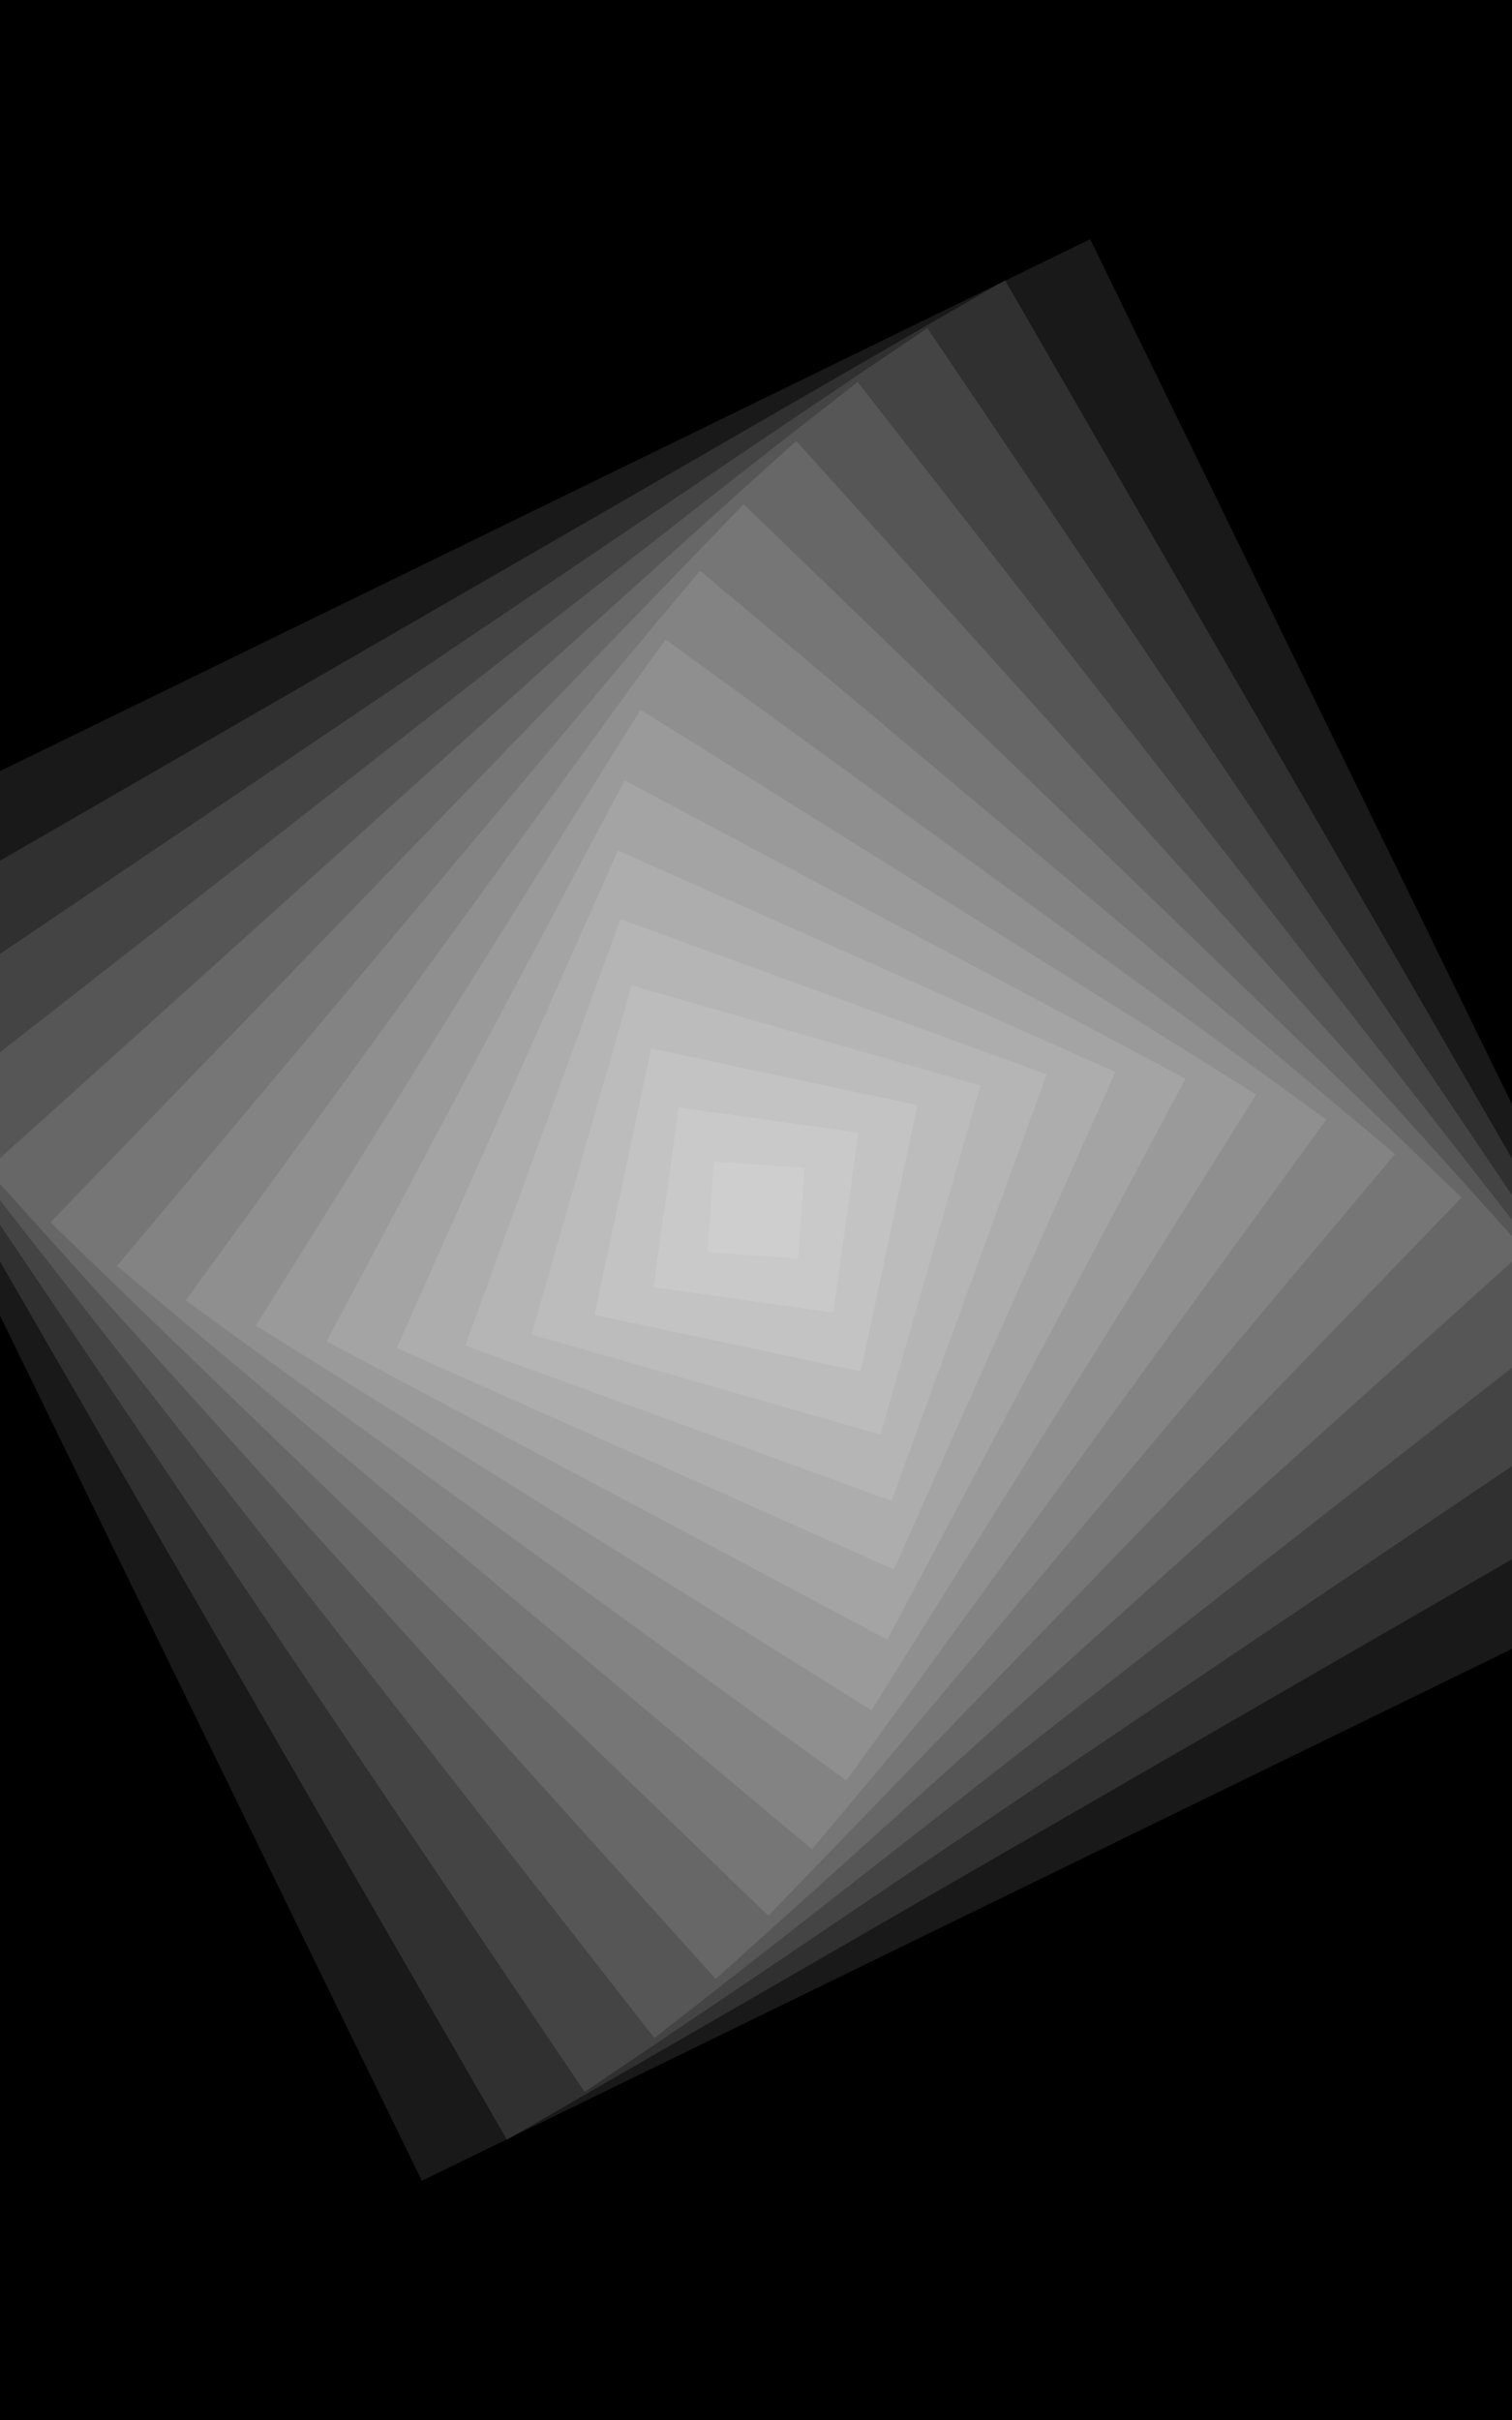 <svg viewBox="0 0 500 800" width="500" height="800" version="1.1" xmlns="http://www.w3.org/2000/svg"><rect width="500" height="800" /><rect x="235" y="385" width="30" height="30" fill="rgba(255,255,255,0.1)" transform="rotate(4,250, 400)"/><rect x="220" y="370" width="60" height="60" fill="rgba(255,255,255,0.1)" transform="rotate(8,250, 400)"/><rect x="205" y="355" width="90" height="90" fill="rgba(255,255,255,0.1)" transform="rotate(12,250, 400)"/><rect x="190" y="340" width="120" height="120" fill="rgba(255,255,255,0.1)" transform="rotate(16,250, 400)"/><rect x="175" y="325" width="150" height="150" fill="rgba(255,255,255,0.1)" transform="rotate(20,250, 400)"/><rect x="160" y="310" width="180" height="180" fill="rgba(255,255,255,0.1)" transform="rotate(24,250, 400)"/><rect x="145" y="295" width="210" height="210" fill="rgba(255,255,255,0.1)" transform="rotate(28,250, 400)"/><rect x="130" y="280" width="240" height="240" fill="rgba(255,255,255,0.1)" transform="rotate(32,250, 400)"/><rect x="115" y="265" width="270" height="270" fill="rgba(255,255,255,0.1)" transform="rotate(36,250, 400)"/><rect x="100" y="250" width="300" height="300" fill="rgba(255,255,255,0.1)" transform="rotate(40,250, 400)"/><rect x="85" y="235" width="330" height="330" fill="rgba(255,255,255,0.1)" transform="rotate(44,250, 400)"/><rect x="70" y="220" width="360" height="360" fill="rgba(255,255,255,0.1)" transform="rotate(48,250, 400)"/><rect x="55" y="205" width="390" height="390" fill="rgba(255,255,255,0.1)" transform="rotate(52,250, 400)"/><rect x="40" y="190" width="420" height="420" fill="rgba(255,255,255,0.1)" transform="rotate(56,250, 400)"/><rect x="25" y="175" width="450" height="450" fill="rgba(255,255,255,0.1)" transform="rotate(60,250, 400)"/><rect x="10" y="160" width="480" height="480" fill="rgba(255,255,255,0.1)" transform="rotate(64,250, 400)"/></svg>